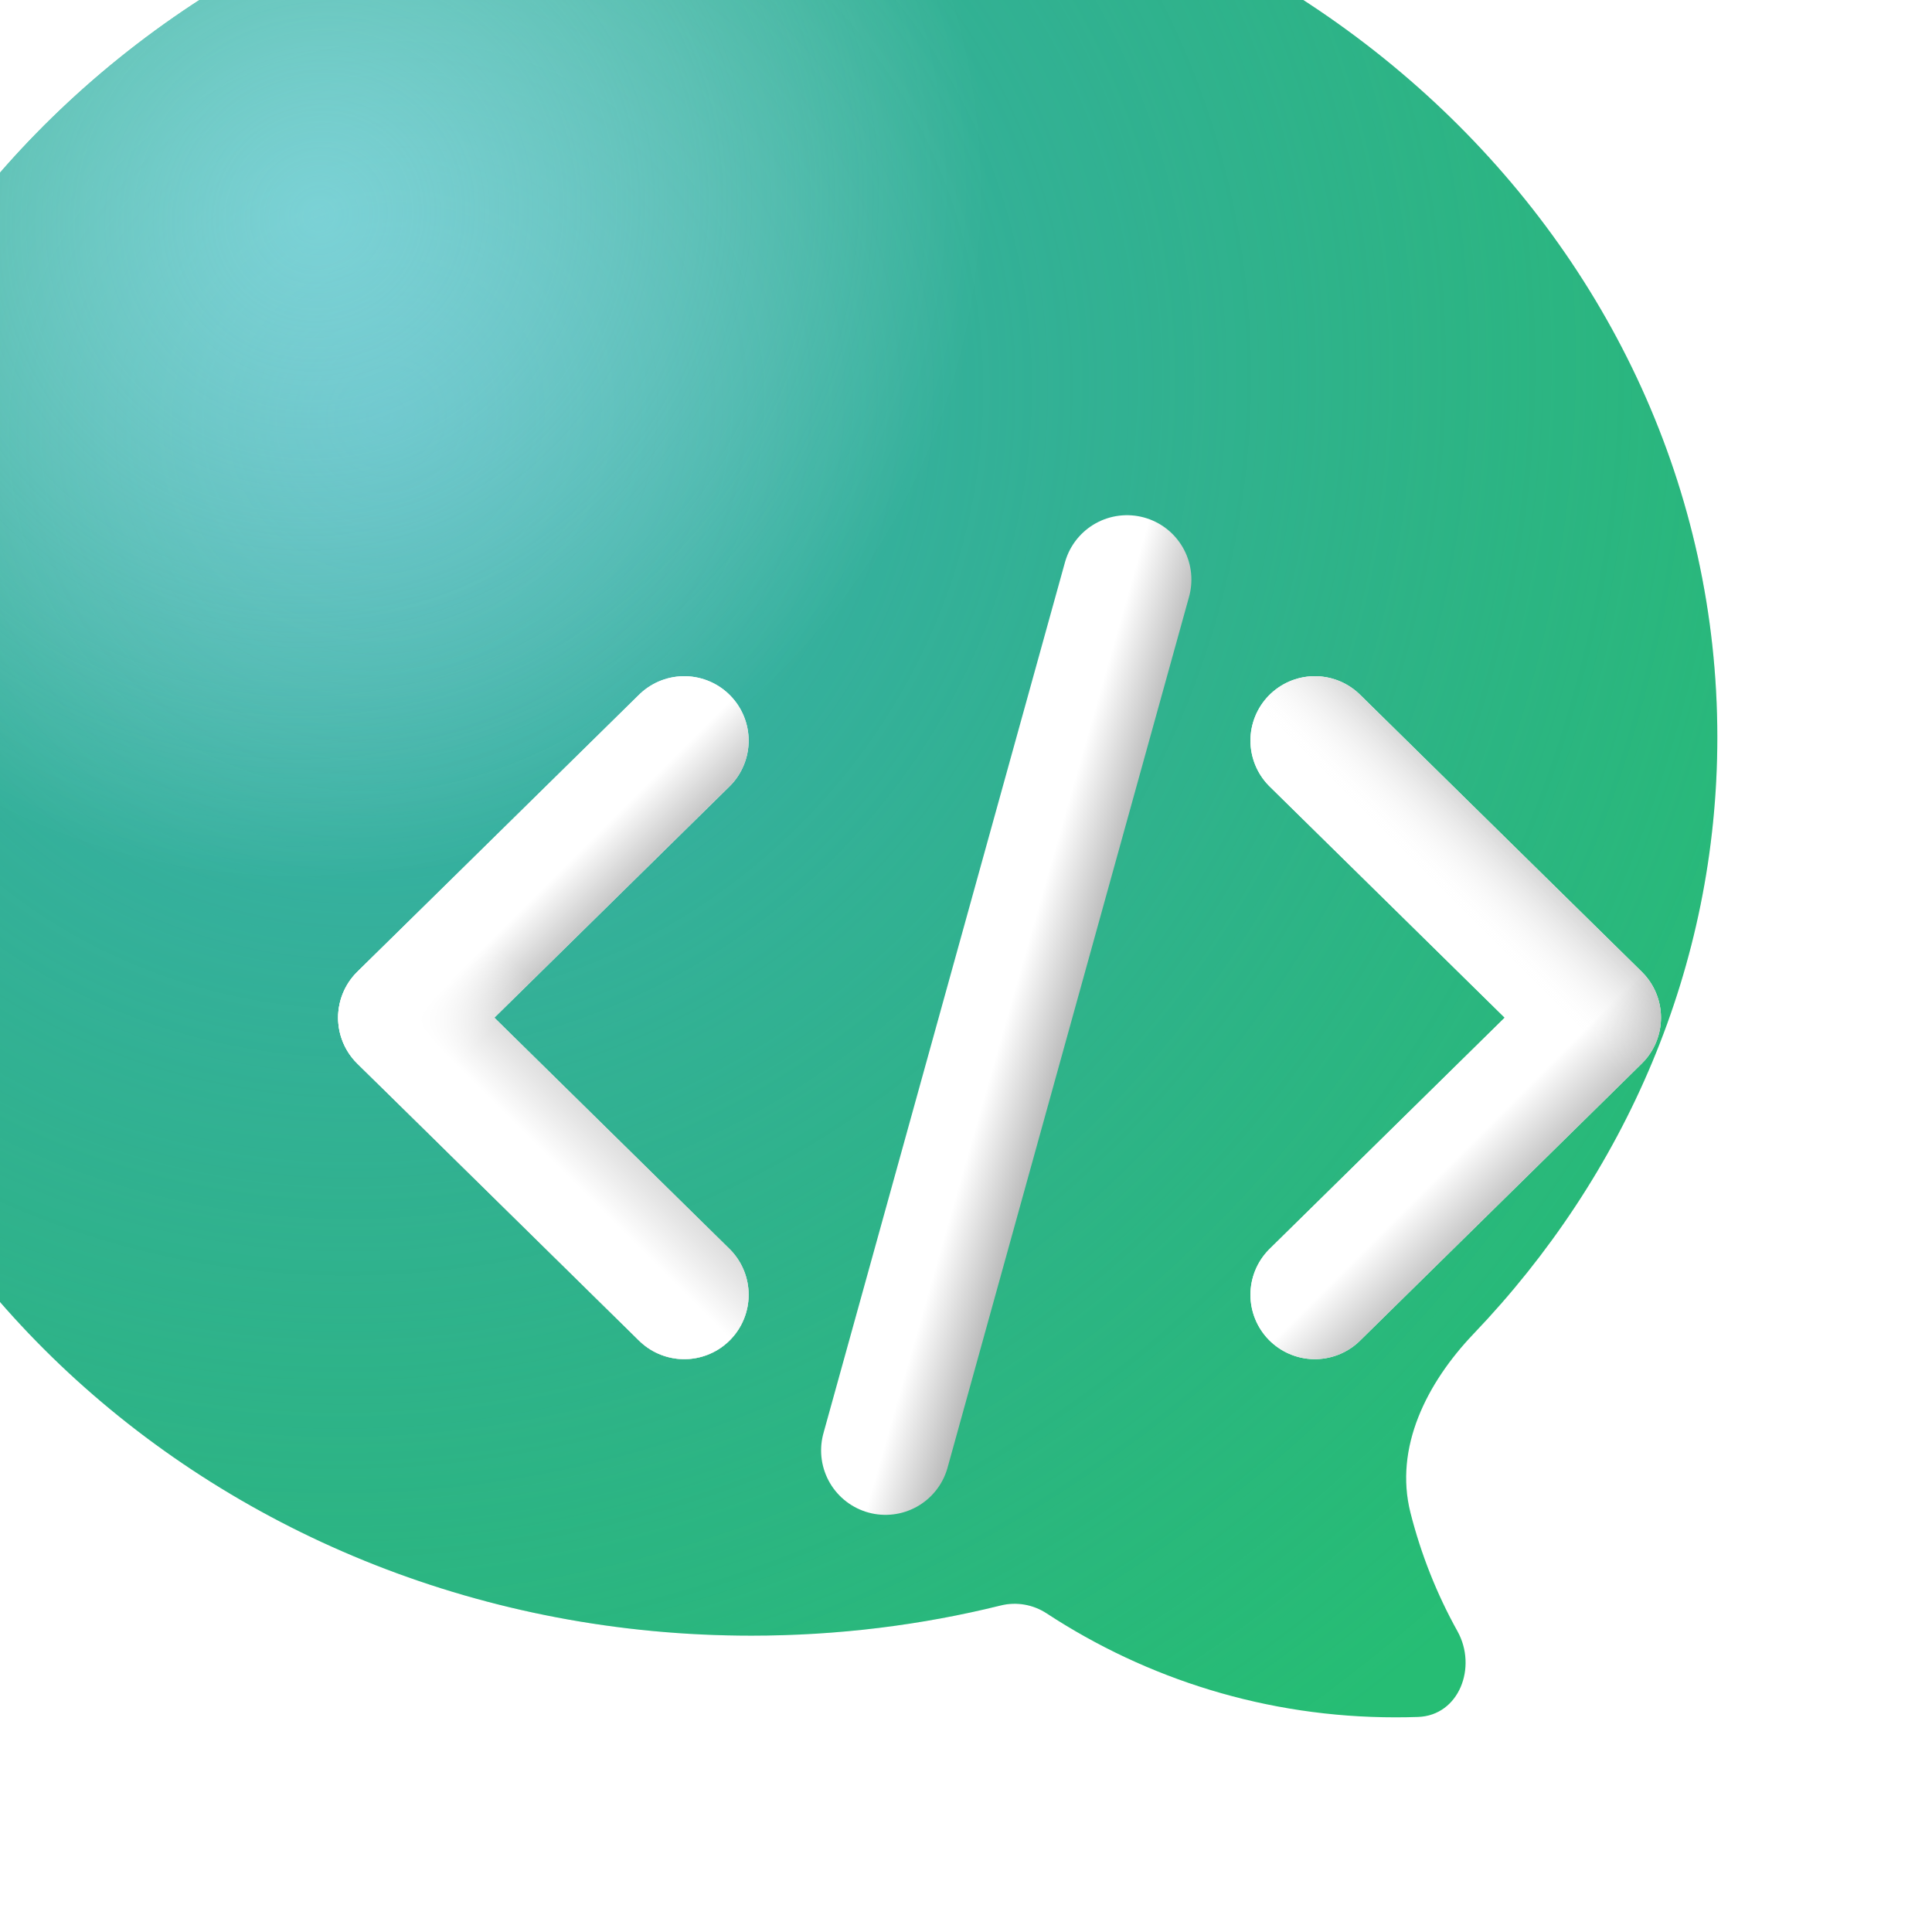 <svg width="36" height="36" viewBox="0 0 36 36" fill="none" xmlns="http://www.w3.org/2000/svg">
<g filter="url(#filter0_i_1_2)">
<path d="M18 34.478C8.06 34.478 0 26.983 0 17.739C0 8.495 8.06 1 18 1C27.94 1 36 8.495 36 17.739C36 22.008 34.282 25.902 31.454 28.858C30.59 29.765 29.974 30.968 30.282 32.188C30.478 32.962 30.773 33.704 31.158 34.396C31.53 35.066 31.189 35.967 30.422 35.993C30.282 35.998 30.141 36 30 36C27.606 36 25.375 35.289 23.503 34.063C23.251 33.898 22.942 33.843 22.65 33.915C21.166 34.283 19.607 34.478 18 34.478Z" fill="#26BD74"/>
<path d="M18 34.478C8.06 34.478 0 26.983 0 17.739C0 8.495 8.06 1 18 1C27.94 1 36 8.495 36 17.739C36 22.008 34.282 25.902 31.454 28.858C30.59 29.765 29.974 30.968 30.282 32.188C30.478 32.962 30.773 33.704 31.158 34.396C31.53 35.066 31.189 35.967 30.422 35.993C30.282 35.998 30.141 36 30 36C27.606 36 25.375 35.289 23.503 34.063C23.251 33.898 22.942 33.843 22.65 33.915C21.166 34.283 19.607 34.478 18 34.478Z" fill="url(#paint0_radial_1_2)" fill-opacity="0.8"/>
<path d="M18 34.478C8.06 34.478 0 26.983 0 17.739C0 8.495 8.06 1 18 1C27.94 1 36 8.495 36 17.739C36 22.008 34.282 25.902 31.454 28.858C30.59 29.765 29.974 30.968 30.282 32.188C30.478 32.962 30.773 33.704 31.158 34.396C31.53 35.066 31.189 35.967 30.422 35.993C30.282 35.998 30.141 36 30 36C27.606 36 25.375 35.289 23.503 34.063C23.251 33.898 22.942 33.843 22.65 33.915C21.166 34.283 19.607 34.478 18 34.478Z" fill="url(#paint1_radial_1_2)" fill-opacity="0.54"/>
</g>
<g filter="url(#filter1_d_1_2)">
<path d="M24 13L29.25 18.163L24 23.326" stroke="white" stroke-width="2.4" stroke-linecap="round" stroke-linejoin="round"/>
<path d="M24 13L29.25 18.163L24 23.326" stroke="url(#paint2_linear_1_2)" stroke-width="2.4" stroke-linecap="round" stroke-linejoin="round"/>
<path d="M24 13L29.25 18.163L24 23.326" stroke="url(#paint3_linear_1_2)" stroke-width="2.4" stroke-linecap="round" stroke-linejoin="round"/>
</g>
<g filter="url(#filter2_d_1_2)">
<path d="M20.5 10L16 26.227" stroke="url(#paint4_linear_1_2)" stroke-width="2.4" stroke-linecap="round" stroke-linejoin="round"/>
</g>
<g filter="url(#filter3_d_1_2)">
<path d="M12.25 23.326L7 18.163L12.25 13" stroke="white" stroke-width="2.4" stroke-linecap="round" stroke-linejoin="round"/>
<path d="M12.25 23.326L7 18.163L12.25 13" stroke="url(#paint5_linear_1_2)" stroke-width="2.4" stroke-linecap="round" stroke-linejoin="round"/>
<path d="M12.25 23.326L7 18.163L12.25 13" stroke="url(#paint6_linear_1_2)" stroke-width="2.4" stroke-linecap="round" stroke-linejoin="round"/>
</g>
<defs>
<filter id="filter0_i_1_2" x="-4" y="-3" width="40" height="39" filterUnits="userSpaceOnUse" color-interpolation-filters="sRGB">
<feFlood flood-opacity="0" result="BackgroundImageFix"/>
<feBlend mode="normal" in="SourceGraphic" in2="BackgroundImageFix" result="shape"/>
<feColorMatrix in="SourceAlpha" type="matrix" values="0 0 0 0 0 0 0 0 0 0 0 0 0 0 0 0 0 0 127 0" result="hardAlpha"/>
<feOffset dx="-4" dy="-4"/>
<feGaussianBlur stdDeviation="3.5"/>
<feComposite in2="hardAlpha" operator="arithmetic" k2="-1" k3="1"/>
<feColorMatrix type="matrix" values="0 0 0 0 0 0 0 0 0 0 0 0 0 0 0 0 0 0 0.25 0"/>
<feBlend mode="normal" in2="shape" result="effect1_innerShadow_1_2"/>
</filter>
<filter id="filter1_d_1_2" x="20.3" y="9.6" width="13.65" height="18.726" filterUnits="userSpaceOnUse" color-interpolation-filters="sRGB">
<feFlood flood-opacity="0" result="BackgroundImageFix"/>
<feColorMatrix in="SourceAlpha" type="matrix" values="0 0 0 0 0 0 0 0 0 0 0 0 0 0 0 0 0 0 127 0" result="hardAlpha"/>
<feOffset dx="0.5" dy="0.8"/>
<feGaussianBlur stdDeviation="1.5"/>
<feComposite in2="hardAlpha" operator="out"/>
<feColorMatrix type="matrix" values="0 0 0 0 0 0 0 0 0 0 0 0 0 0 0 0 0 0 0.4 0"/>
<feBlend mode="normal" in2="BackgroundImageFix" result="effect1_dropShadow_1_2"/>
<feBlend mode="normal" in="SourceGraphic" in2="effect1_dropShadow_1_2" result="shape"/>
</filter>
<filter id="filter2_d_1_2" x="12.3" y="6.6" width="12.901" height="24.628" filterUnits="userSpaceOnUse" color-interpolation-filters="sRGB">
<feFlood flood-opacity="0" result="BackgroundImageFix"/>
<feColorMatrix in="SourceAlpha" type="matrix" values="0 0 0 0 0 0 0 0 0 0 0 0 0 0 0 0 0 0 127 0" result="hardAlpha"/>
<feOffset dx="0.5" dy="0.8"/>
<feGaussianBlur stdDeviation="1.5"/>
<feComposite in2="hardAlpha" operator="out"/>
<feColorMatrix type="matrix" values="0 0 0 0 0 0 0 0 0 0 0 0 0 0 0 0 0 0 0.4 0"/>
<feBlend mode="normal" in2="BackgroundImageFix" result="effect1_dropShadow_1_2"/>
<feBlend mode="normal" in="SourceGraphic" in2="effect1_dropShadow_1_2" result="shape"/>
</filter>
<filter id="filter3_d_1_2" x="3.3" y="9.6" width="13.65" height="18.726" filterUnits="userSpaceOnUse" color-interpolation-filters="sRGB">
<feFlood flood-opacity="0" result="BackgroundImageFix"/>
<feColorMatrix in="SourceAlpha" type="matrix" values="0 0 0 0 0 0 0 0 0 0 0 0 0 0 0 0 0 0 127 0" result="hardAlpha"/>
<feOffset dx="0.5" dy="0.8"/>
<feGaussianBlur stdDeviation="1.5"/>
<feComposite in2="hardAlpha" operator="out"/>
<feColorMatrix type="matrix" values="0 0 0 0 0 0 0 0 0 0 0 0 0 0 0 0 0 0 0.4 0"/>
<feBlend mode="normal" in2="BackgroundImageFix" result="effect1_dropShadow_1_2"/>
<feBlend mode="normal" in="SourceGraphic" in2="effect1_dropShadow_1_2" result="shape"/>
</filter>
<radialGradient id="paint0_radial_1_2" cx="0" cy="0" r="1" gradientUnits="userSpaceOnUse" gradientTransform="translate(11 11.652) rotate(52.772) scale(30.579 31.789)">
<stop stop-color="#43AEC5"/>
<stop offset="1" stop-color="#3B93A6" stop-opacity="0"/>
</radialGradient>
<radialGradient id="paint1_radial_1_2" cx="0" cy="0" r="1" gradientUnits="userSpaceOnUse" gradientTransform="translate(10 8.101) rotate(48.776) scale(12.139 12.645)">
<stop stop-color="#B2EEFB"/>
<stop offset="1" stop-color="white" stop-opacity="0"/>
</radialGradient>
<linearGradient id="paint2_linear_1_2" x1="24.5" y1="21.05" x2="26.5" y2="23.05" gradientUnits="userSpaceOnUse">
<stop stop-color="white"/>
<stop offset="0.463" stop-color="white"/>
<stop offset="1" stop-color="#B4B4B4"/>
</linearGradient>
<linearGradient id="paint3_linear_1_2" x1="28" y1="14.55" x2="26.5" y2="16.05" gradientUnits="userSpaceOnUse">
<stop stop-color="#626262" stop-opacity="0.44"/>
<stop offset="1" stop-color="white" stop-opacity="0"/>
<stop offset="1" stop-color="white" stop-opacity="0"/>
</linearGradient>
<linearGradient id="paint4_linear_1_2" x1="17" y1="16" x2="20.5" y2="17" gradientUnits="userSpaceOnUse">
<stop stop-color="white"/>
<stop offset="0.495" stop-color="white"/>
<stop offset="1" stop-color="#989898"/>
</linearGradient>
<linearGradient id="paint5_linear_1_2" x1="9.5" y1="13.55" x2="11.5" y2="15.55" gradientUnits="userSpaceOnUse">
<stop stop-color="white"/>
<stop offset="0.578" stop-color="white"/>
<stop offset="1" stop-color="#C1C1C1"/>
</linearGradient>
<linearGradient id="paint6_linear_1_2" x1="11" y1="19.05" x2="9.5" y2="20.55" gradientUnits="userSpaceOnUse">
<stop stop-color="white" stop-opacity="0"/>
<stop offset="1" stop-color="white"/>
</linearGradient>
</defs>
</svg>
